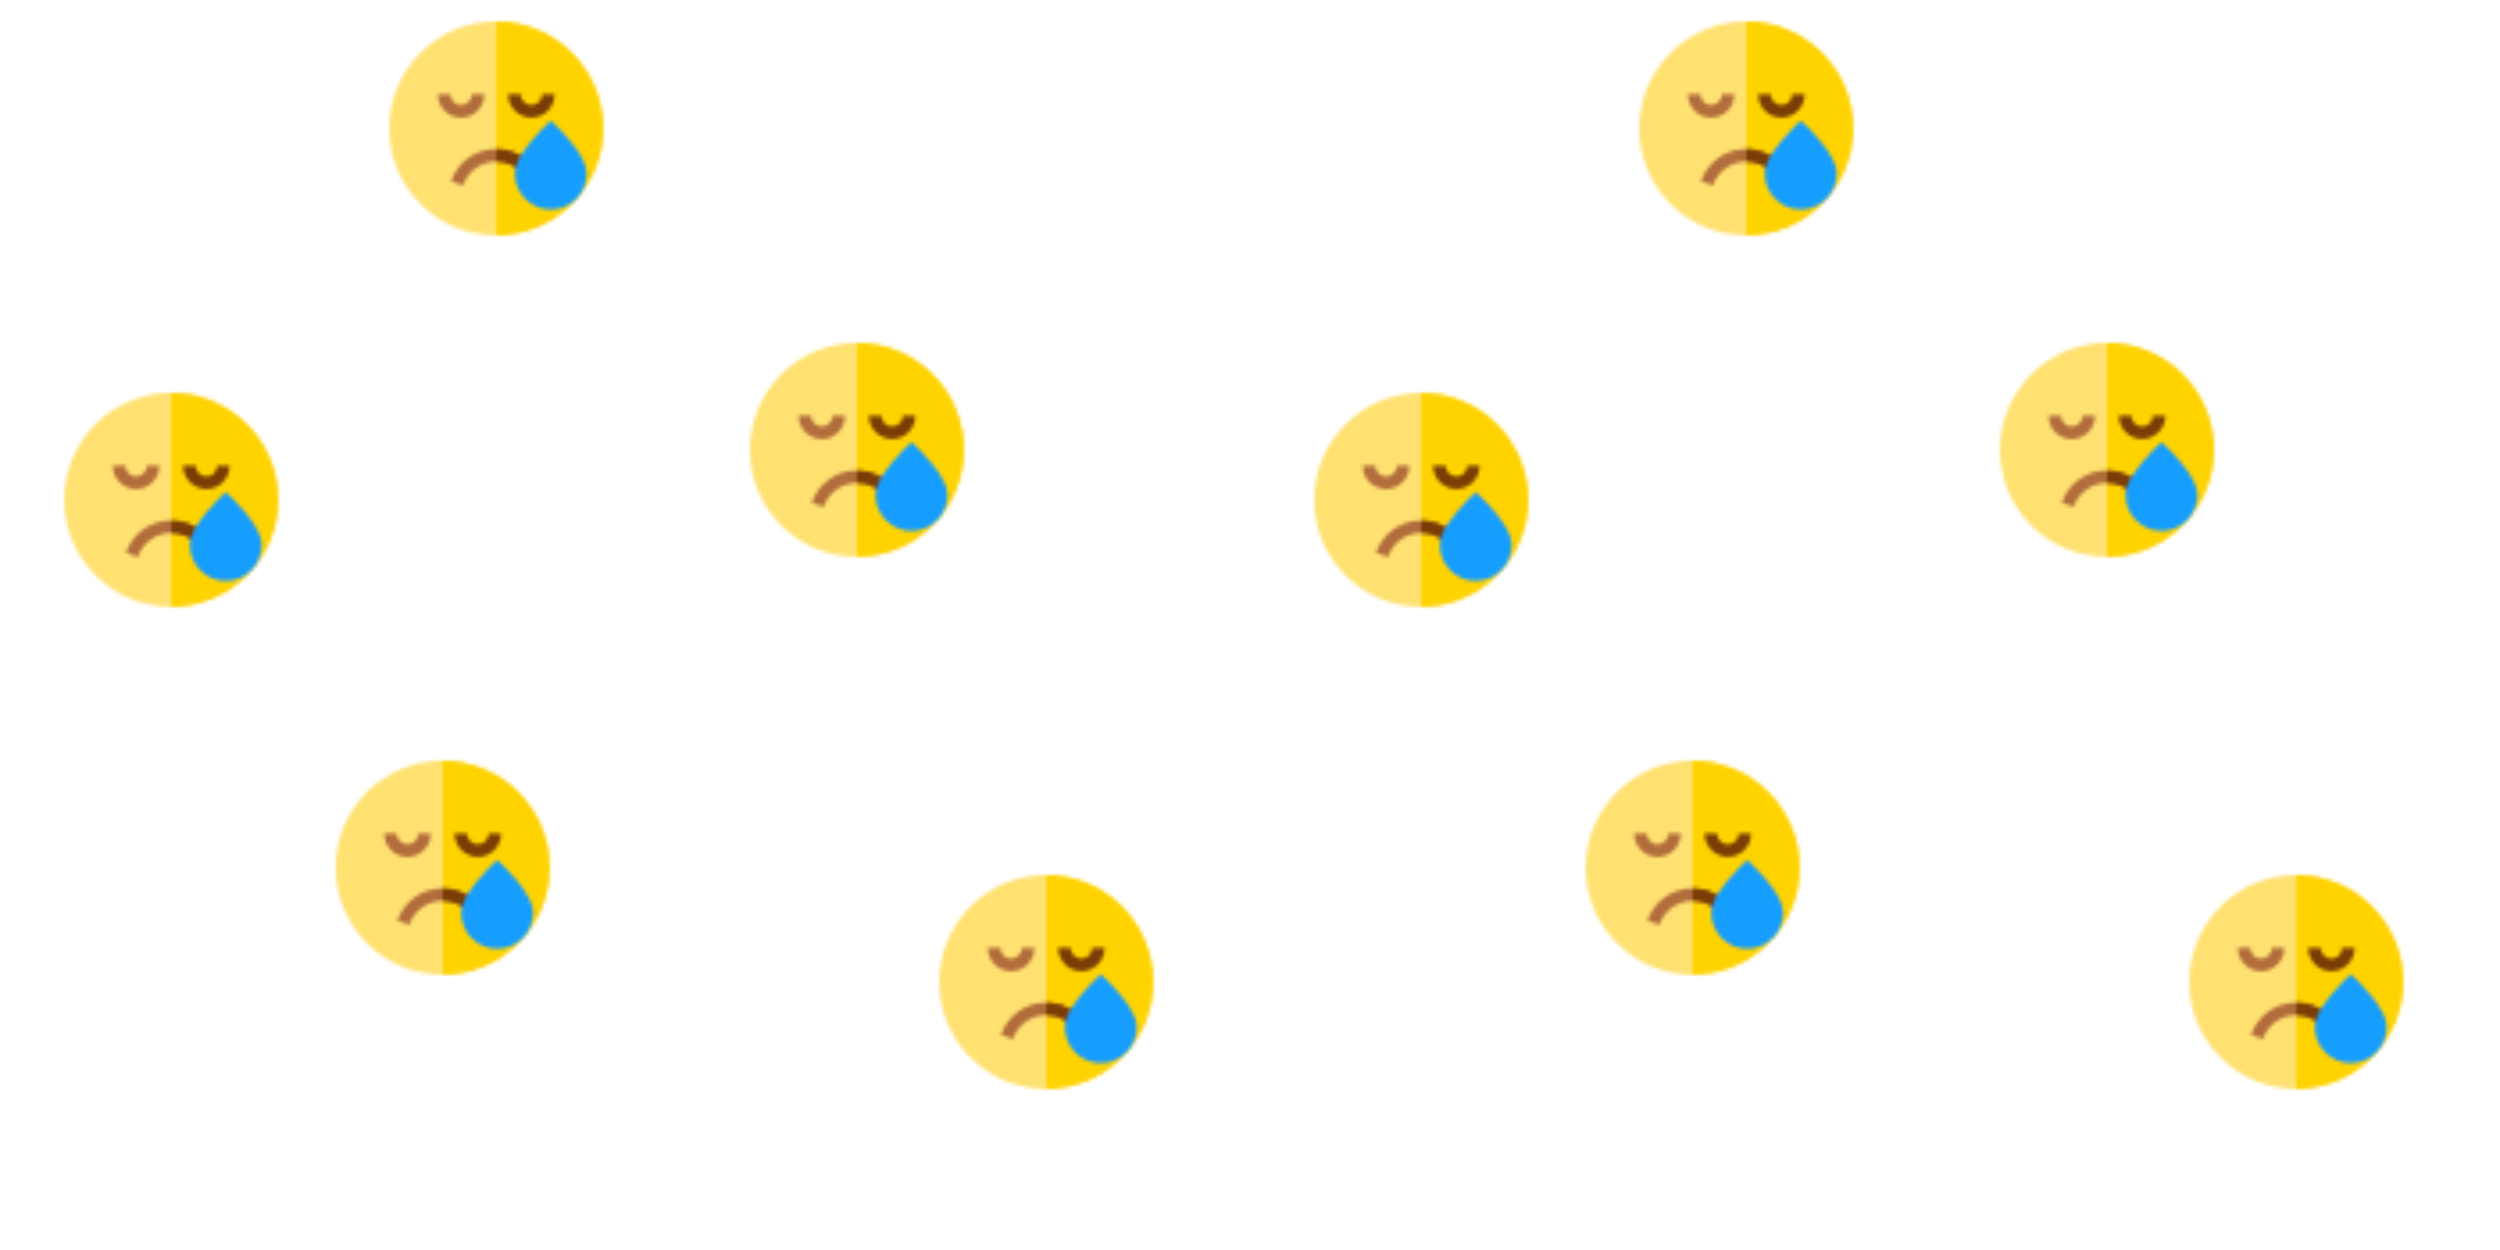 <svg xmlns="http://www.w3.org/2000/svg" xmlns:xlink="http://www.w3.org/1999/xlink" xmlns:fi="http://pattern.flaticon.com/" x="0" y="0" width="700" height="350" viewBox="0 0 700 350"><rect x="0px" y="0px" width="100%" height="100%" opacity="1" fill="#ffffff"/><defs><g transform="matrix(0.117 0 0 0.117 109 6)" id="L1_37"><path d="m512 256c0 68.379-26.629 132.672-74.98 181.02-48.348 48.352-112.641 74.98-181.02 74.98s-132.672-26.629-181.02-74.98c-48.352-48.348-74.98-112.641-74.98-181.02s26.629-132.672 74.98-181.02c48.348-48.352 112.641-74.98 181.02-74.98s132.672 26.629 181.02 74.98c48.352 48.348 74.98 112.641 74.98 181.02zm0 0" fill="#ffe171"/><path d="m512 256c0 68.379-26.629 132.672-74.98 181.02-48.348 48.352-112.641 74.98-181.02 74.98v-512c68.379 0 132.672 26.629 181.02 74.98 48.352 48.348 74.98 112.641 74.98 181.02zm0 0" fill="#ffd300"/><path d="m227.531 174.527h-30c0 14.152-11.516 25.668-25.668 25.668-14.152 0-25.668-11.516-25.668-25.668h-30c0 30.695 24.973 55.668 55.668 55.668 30.695 0 55.668-24.973 55.668-55.668zm0 0" fill="#b26d3c"/><path d="m395.805 174.527h-30c0 14.152-11.516 25.668-25.668 25.668-14.152 0-25.668-11.516-25.668-25.668h-30c0 30.695 24.973 55.668 55.668 55.668 30.695 0 55.668-24.973 55.668-55.668zm0 0" fill="#7a3d06"/><path d="m364.219 382.699-28.398 9.672c-11.629-34.172-43.699-57.133-79.82-57.133s-68.191 22.961-79.82 57.133l-28.398-9.672c15.758-46.328 59.25-77.461 108.219-77.461s92.461 31.133 108.219 77.461zm0 0" fill="#b26d3c"/><path d="m364.219 382.699-28.398 9.672c-11.629-34.172-43.699-57.133-79.82-57.133v-30c48.969 0 92.461 31.133 108.219 77.461zm0 0" fill="#7a3d06"/><path d="m433.629 286.891c-18.18-22.059-36.113-38.926-36.867-39.633l-10.258-9.613-10.258 9.613c-.754.707-18.688 17.574-36.867 39.633-26.223 31.824-38.973 57.082-38.973 77.219 0 47.473 38.625 86.098 86.098 86.098s86.098-38.625 86.098-86.098c0-20.137-12.75-45.395-38.973-77.219zm0 0" fill="#169eff"/></g><g transform="matrix(0.117 0 0 0.117 18 110)" id="L1_38"><path d="m512 256c0 68.379-26.629 132.672-74.98 181.02-48.348 48.352-112.641 74.98-181.02 74.98s-132.672-26.629-181.02-74.98c-48.352-48.348-74.98-112.641-74.98-181.02s26.629-132.672 74.98-181.02c48.348-48.352 112.641-74.98 181.02-74.98s132.672 26.629 181.02 74.98c48.352 48.348 74.98 112.641 74.98 181.02zm0 0" fill="#ffe171"/><path d="m512 256c0 68.379-26.629 132.672-74.98 181.02-48.348 48.352-112.641 74.98-181.02 74.98v-512c68.379 0 132.672 26.629 181.02 74.98 48.352 48.348 74.98 112.641 74.98 181.02zm0 0" fill="#ffd300"/><path d="m227.531 174.527h-30c0 14.152-11.516 25.668-25.668 25.668-14.152 0-25.668-11.516-25.668-25.668h-30c0 30.695 24.973 55.668 55.668 55.668 30.695 0 55.668-24.973 55.668-55.668zm0 0" fill="#b26d3c"/><path d="m395.805 174.527h-30c0 14.152-11.516 25.668-25.668 25.668-14.152 0-25.668-11.516-25.668-25.668h-30c0 30.695 24.973 55.668 55.668 55.668 30.695 0 55.668-24.973 55.668-55.668zm0 0" fill="#7a3d06"/><path d="m364.219 382.699-28.398 9.672c-11.629-34.172-43.699-57.133-79.82-57.133s-68.191 22.961-79.82 57.133l-28.398-9.672c15.758-46.328 59.25-77.461 108.219-77.461s92.461 31.133 108.219 77.461zm0 0" fill="#b26d3c"/><path d="m364.219 382.699-28.398 9.672c-11.629-34.172-43.699-57.133-79.82-57.133v-30c48.969 0 92.461 31.133 108.219 77.461zm0 0" fill="#7a3d06"/><path d="m433.629 286.891c-18.18-22.059-36.113-38.926-36.867-39.633l-10.258-9.613-10.258 9.613c-.754.707-18.688 17.574-36.867 39.633-26.223 31.824-38.973 57.082-38.973 77.219 0 47.473 38.625 86.098 86.098 86.098s86.098-38.625 86.098-86.098c0-20.137-12.75-45.395-38.973-77.219zm0 0" fill="#169eff"/></g><g transform="matrix(0.117 0 0 0.117 94 213)" id="L1_39"><path d="m512 256c0 68.379-26.629 132.672-74.98 181.02-48.348 48.352-112.641 74.98-181.02 74.98s-132.672-26.629-181.02-74.98c-48.352-48.348-74.98-112.641-74.98-181.02s26.629-132.672 74.98-181.02c48.348-48.352 112.641-74.98 181.02-74.98s132.672 26.629 181.02 74.98c48.352 48.348 74.98 112.641 74.98 181.02zm0 0" fill="#ffe171"/><path d="m512 256c0 68.379-26.629 132.672-74.98 181.02-48.348 48.352-112.641 74.98-181.02 74.98v-512c68.379 0 132.672 26.629 181.02 74.98 48.352 48.348 74.98 112.641 74.98 181.02zm0 0" fill="#ffd300"/><path d="m227.531 174.527h-30c0 14.152-11.516 25.668-25.668 25.668-14.152 0-25.668-11.516-25.668-25.668h-30c0 30.695 24.973 55.668 55.668 55.668 30.695 0 55.668-24.973 55.668-55.668zm0 0" fill="#b26d3c"/><path d="m395.805 174.527h-30c0 14.152-11.516 25.668-25.668 25.668-14.152 0-25.668-11.516-25.668-25.668h-30c0 30.695 24.973 55.668 55.668 55.668 30.695 0 55.668-24.973 55.668-55.668zm0 0" fill="#7a3d06"/><path d="m364.219 382.699-28.398 9.672c-11.629-34.172-43.699-57.133-79.82-57.133s-68.191 22.961-79.82 57.133l-28.398-9.672c15.758-46.328 59.25-77.461 108.219-77.461s92.461 31.133 108.219 77.461zm0 0" fill="#b26d3c"/><path d="m364.219 382.699-28.398 9.672c-11.629-34.172-43.699-57.133-79.82-57.133v-30c48.969 0 92.461 31.133 108.219 77.461zm0 0" fill="#7a3d06"/><path d="m433.629 286.891c-18.18-22.059-36.113-38.926-36.867-39.633l-10.258-9.613-10.258 9.613c-.754.707-18.688 17.574-36.867 39.633-26.223 31.824-38.973 57.082-38.973 77.219 0 47.473 38.625 86.098 86.098 86.098s86.098-38.625 86.098-86.098c0-20.137-12.75-45.395-38.973-77.219zm0 0" fill="#169eff"/></g><g transform="matrix(0.117 0 0 0.117 210 96)" id="L1_40"><path d="m512 256c0 68.379-26.629 132.672-74.98 181.02-48.348 48.352-112.641 74.98-181.02 74.98s-132.672-26.629-181.02-74.98c-48.352-48.348-74.98-112.641-74.98-181.02s26.629-132.672 74.98-181.02c48.348-48.352 112.641-74.98 181.02-74.98s132.672 26.629 181.02 74.98c48.352 48.348 74.98 112.641 74.98 181.02zm0 0" fill="#ffe171"/><path d="m512 256c0 68.379-26.629 132.672-74.98 181.02-48.348 48.352-112.641 74.98-181.02 74.98v-512c68.379 0 132.672 26.629 181.02 74.98 48.352 48.348 74.98 112.641 74.98 181.02zm0 0" fill="#ffd300"/><path d="m227.531 174.527h-30c0 14.152-11.516 25.668-25.668 25.668-14.152 0-25.668-11.516-25.668-25.668h-30c0 30.695 24.973 55.668 55.668 55.668 30.695 0 55.668-24.973 55.668-55.668zm0 0" fill="#b26d3c"/><path d="m395.805 174.527h-30c0 14.152-11.516 25.668-25.668 25.668-14.152 0-25.668-11.516-25.668-25.668h-30c0 30.695 24.973 55.668 55.668 55.668 30.695 0 55.668-24.973 55.668-55.668zm0 0" fill="#7a3d06"/><path d="m364.219 382.699-28.398 9.672c-11.629-34.172-43.699-57.133-79.82-57.133s-68.191 22.961-79.82 57.133l-28.398-9.672c15.758-46.328 59.25-77.461 108.219-77.461s92.461 31.133 108.219 77.461zm0 0" fill="#b26d3c"/><path d="m364.219 382.699-28.398 9.672c-11.629-34.172-43.699-57.133-79.82-57.133v-30c48.969 0 92.461 31.133 108.219 77.461zm0 0" fill="#7a3d06"/><path d="m433.629 286.891c-18.18-22.059-36.113-38.926-36.867-39.633l-10.258-9.613-10.258 9.613c-.754.707-18.688 17.574-36.867 39.633-26.223 31.824-38.973 57.082-38.973 77.219 0 47.473 38.625 86.098 86.098 86.098s86.098-38.625 86.098-86.098c0-20.137-12.75-45.395-38.973-77.219zm0 0" fill="#169eff"/></g><g transform="matrix(0.117 0 0 0.117 263 245)" id="L1_41"><path d="m512 256c0 68.379-26.629 132.672-74.98 181.02-48.348 48.352-112.641 74.98-181.02 74.98s-132.672-26.629-181.02-74.98c-48.352-48.348-74.98-112.641-74.98-181.02s26.629-132.672 74.98-181.02c48.348-48.352 112.641-74.98 181.02-74.98s132.672 26.629 181.02 74.98c48.352 48.348 74.98 112.641 74.98 181.02zm0 0" fill="#ffe171"/><path d="m512 256c0 68.379-26.629 132.672-74.98 181.02-48.348 48.352-112.641 74.98-181.02 74.98v-512c68.379 0 132.672 26.629 181.02 74.98 48.352 48.348 74.98 112.641 74.98 181.02zm0 0" fill="#ffd300"/><path d="m227.531 174.527h-30c0 14.152-11.516 25.668-25.668 25.668-14.152 0-25.668-11.516-25.668-25.668h-30c0 30.695 24.973 55.668 55.668 55.668 30.695 0 55.668-24.973 55.668-55.668zm0 0" fill="#b26d3c"/><path d="m395.805 174.527h-30c0 14.152-11.516 25.668-25.668 25.668-14.152 0-25.668-11.516-25.668-25.668h-30c0 30.695 24.973 55.668 55.668 55.668 30.695 0 55.668-24.973 55.668-55.668zm0 0" fill="#7a3d06"/><path d="m364.219 382.699-28.398 9.672c-11.629-34.172-43.699-57.133-79.82-57.133s-68.191 22.961-79.82 57.133l-28.398-9.672c15.758-46.328 59.25-77.461 108.219-77.461s92.461 31.133 108.219 77.461zm0 0" fill="#b26d3c"/><path d="m364.219 382.699-28.398 9.672c-11.629-34.172-43.699-57.133-79.82-57.133v-30c48.969 0 92.461 31.133 108.219 77.461zm0 0" fill="#7a3d06"/><path d="m433.629 286.891c-18.18-22.059-36.113-38.926-36.867-39.633l-10.258-9.613-10.258 9.613c-.754.707-18.688 17.574-36.867 39.633-26.223 31.824-38.973 57.082-38.973 77.219 0 47.473 38.625 86.098 86.098 86.098s86.098-38.625 86.098-86.098c0-20.137-12.75-45.395-38.973-77.219zm0 0" fill="#169eff"/></g></defs><g fi:class="KUsePattern"><pattern id="pattern_L1_37" width="350" height="350" patternUnits="userSpaceOnUse"><use xlink:href="#L1_37" x="-350" y="-350"/><use xlink:href="#L1_37" x="0" y="-350"/><use xlink:href="#L1_37" x="350" y="-350"/><use xlink:href="#L1_37" x="-350" y="0"/><use xlink:href="#L1_37" x="0" y="0"/><use xlink:href="#L1_37" x="350" y="0"/><use xlink:href="#L1_37" x="-350" y="350"/><use xlink:href="#L1_37" x="0" y="350"/><use xlink:href="#L1_37" x="350" y="350"/></pattern><rect x="0" y="0" width="100%" height="100%" fill="url(#pattern_L1_37)"/></g><g fi:class="KUsePattern"><pattern id="pattern_L1_38" width="350" height="350" patternUnits="userSpaceOnUse"><use xlink:href="#L1_38" x="-350" y="-350"/><use xlink:href="#L1_38" x="0" y="-350"/><use xlink:href="#L1_38" x="350" y="-350"/><use xlink:href="#L1_38" x="-350" y="0"/><use xlink:href="#L1_38" x="0" y="0"/><use xlink:href="#L1_38" x="350" y="0"/><use xlink:href="#L1_38" x="-350" y="350"/><use xlink:href="#L1_38" x="0" y="350"/><use xlink:href="#L1_38" x="350" y="350"/></pattern><rect x="0" y="0" width="100%" height="100%" fill="url(#pattern_L1_38)"/></g><g fi:class="KUsePattern"><pattern id="pattern_L1_39" width="350" height="350" patternUnits="userSpaceOnUse"><use xlink:href="#L1_39" x="-350" y="-350"/><use xlink:href="#L1_39" x="0" y="-350"/><use xlink:href="#L1_39" x="350" y="-350"/><use xlink:href="#L1_39" x="-350" y="0"/><use xlink:href="#L1_39" x="0" y="0"/><use xlink:href="#L1_39" x="350" y="0"/><use xlink:href="#L1_39" x="-350" y="350"/><use xlink:href="#L1_39" x="0" y="350"/><use xlink:href="#L1_39" x="350" y="350"/></pattern><rect x="0" y="0" width="100%" height="100%" fill="url(#pattern_L1_39)"/></g><g fi:class="KUsePattern"><pattern id="pattern_L1_40" width="350" height="350" patternUnits="userSpaceOnUse"><use xlink:href="#L1_40" x="-350" y="-350"/><use xlink:href="#L1_40" x="0" y="-350"/><use xlink:href="#L1_40" x="350" y="-350"/><use xlink:href="#L1_40" x="-350" y="0"/><use xlink:href="#L1_40" x="0" y="0"/><use xlink:href="#L1_40" x="350" y="0"/><use xlink:href="#L1_40" x="-350" y="350"/><use xlink:href="#L1_40" x="0" y="350"/><use xlink:href="#L1_40" x="350" y="350"/></pattern><rect x="0" y="0" width="100%" height="100%" fill="url(#pattern_L1_40)"/></g><g fi:class="KUsePattern"><pattern id="pattern_L1_41" width="350" height="350" patternUnits="userSpaceOnUse"><use xlink:href="#L1_41" x="-350" y="-350"/><use xlink:href="#L1_41" x="0" y="-350"/><use xlink:href="#L1_41" x="350" y="-350"/><use xlink:href="#L1_41" x="-350" y="0"/><use xlink:href="#L1_41" x="0" y="0"/><use xlink:href="#L1_41" x="350" y="0"/><use xlink:href="#L1_41" x="-350" y="350"/><use xlink:href="#L1_41" x="0" y="350"/><use xlink:href="#L1_41" x="350" y="350"/></pattern><rect x="0" y="0" width="100%" height="100%" fill="url(#pattern_L1_41)"/></g></svg>
